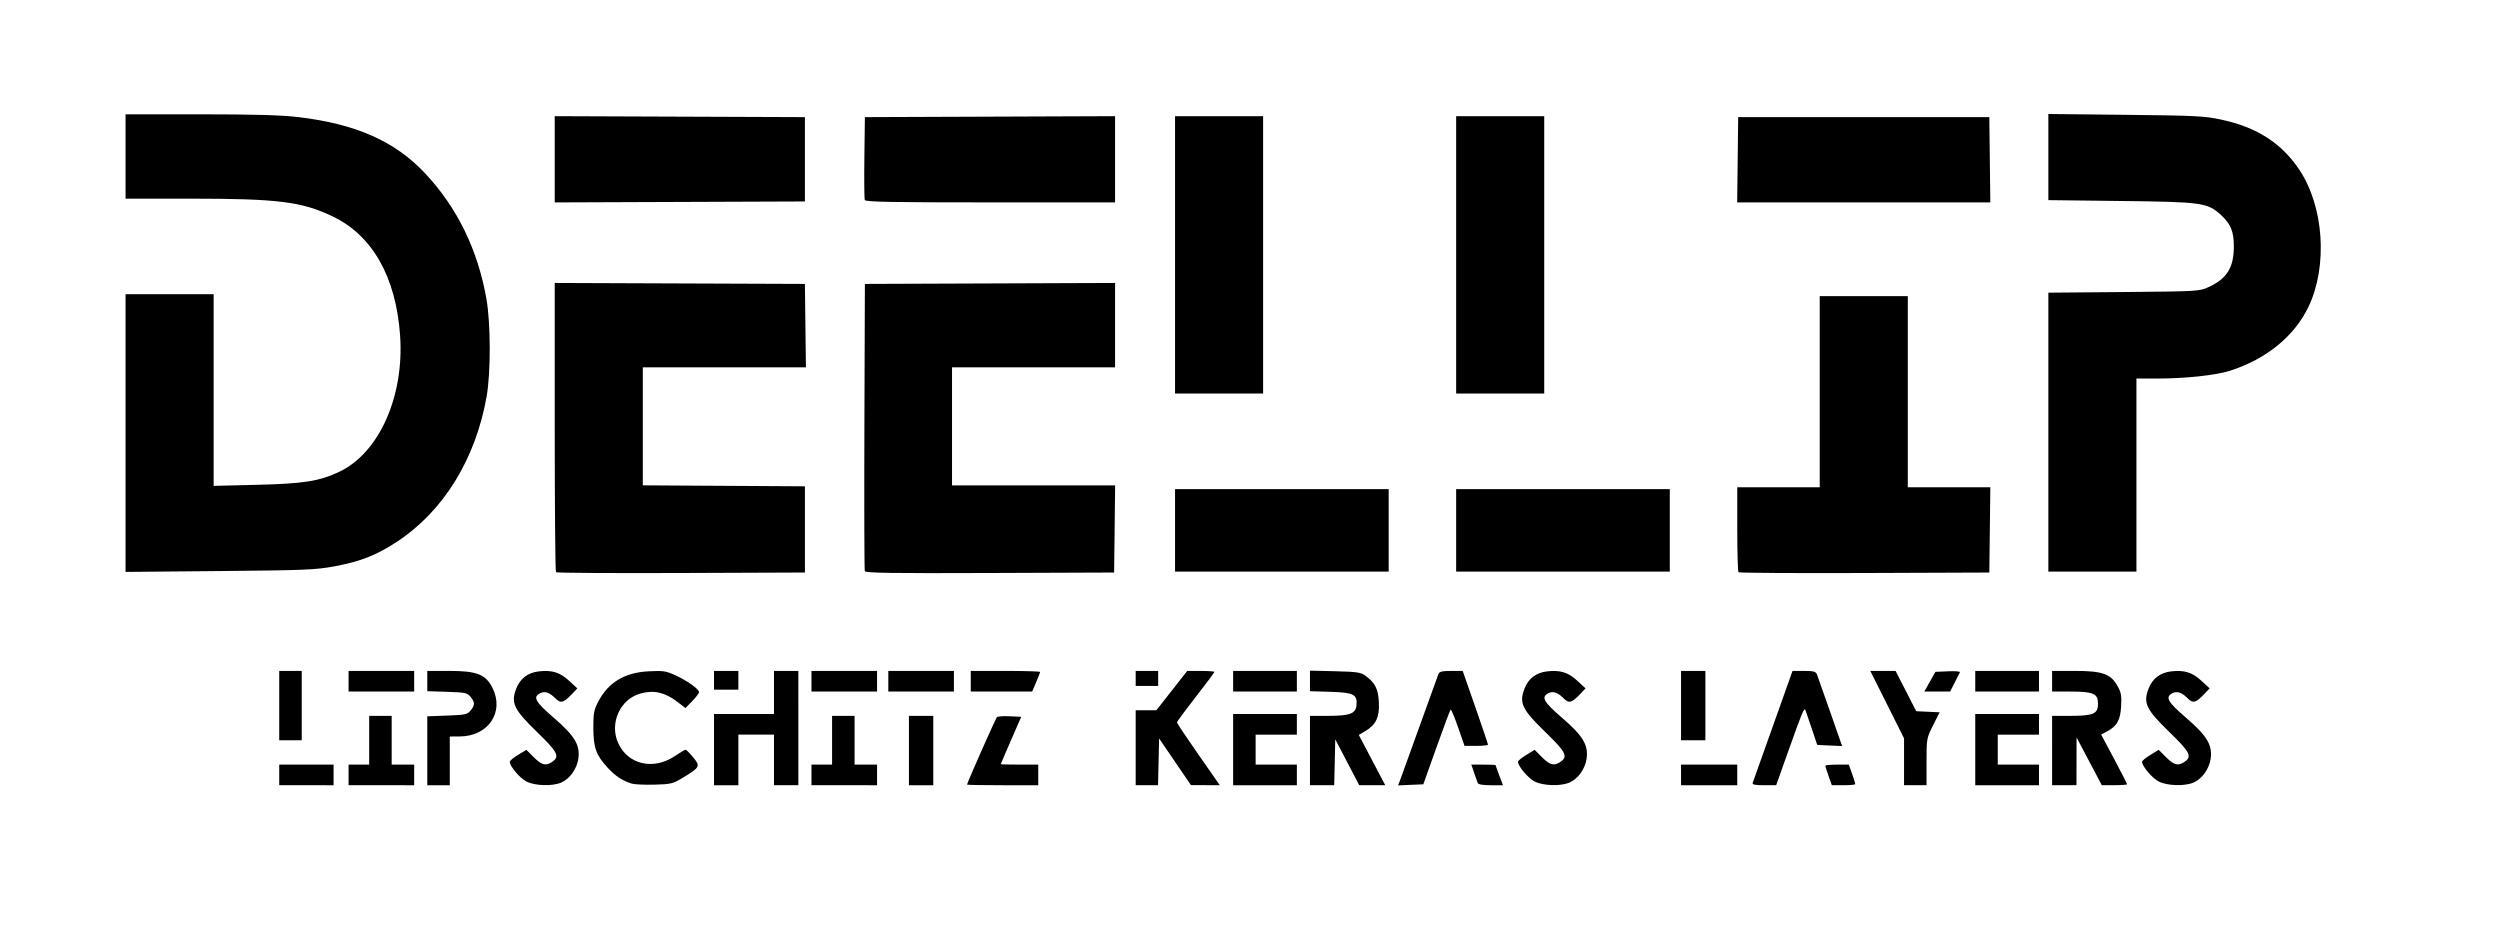 <?xml version="1.0" encoding="UTF-8" standalone="no"?>
<!-- Created with Inkscape (http://www.inkscape.org/) -->

<svg
   xmlns:dc="http://purl.org/dc/elements/1.1/"
   xmlns:cc="http://creativecommons.org/ns#"
   xmlns:rdf="http://www.w3.org/1999/02/22-rdf-syntax-ns#"
   xmlns:svg="http://www.w3.org/2000/svg"
   xmlns="http://www.w3.org/2000/svg"
   xmlns:sodipodi="http://sodipodi.sourceforge.net/DTD/sodipodi-0.dtd"
   xmlns:inkscape="http://www.inkscape.org/namespaces/inkscape"
   version="1.1"
   id="svg3713"
   width="1334"
   height="494"
   viewBox="0 0 1334 494"
   sodipodi:docname="logo.svg"
   inkscape:version="0.92.5 (2060ec1f9f, 2020-04-08)">
  <defs
     id="defs3717" />
  <sodipodi:namedview
     pagecolor="#ffffff"
     bordercolor="#666666"
     borderopacity="1"
     objecttolerance="10"
     gridtolerance="10"
     guidetolerance="10"
     inkscape:pageopacity="0"
     inkscape:pageshadow="2"
     inkscape:window-width="1827"
     inkscape:window-height="1046"
     id="namedview3715"
     showgrid="false"
     inkscape:zoom="0.90404798"
     inkscape:cx="711.24544"
     inkscape:cy="247"
     inkscape:window-x="4882"
     inkscape:window-y="-11"
     inkscape:window-maximized="1"
     inkscape:current-layer="svg3713" />
  <path
     style="fill:#000000"
     d="M 149,413.5 V 408 h 14.5 14.5 v 5.5 5.5 H 163.5 149 Z m 37,0 V 408 h 5.5 5.5 v -13 -13 h 6 6 v 13 13 h 6 6 v 5.5 5.5 H 203.5 186 Z m 42,-12.887 v -18.387 l 10.612,-0.393 c 9.662,-0.358 10.781,-0.602 12.5,-2.724 2.376,-2.934 2.372,-4.29 -0.022,-7.249 -1.752,-2.165 -2.788,-2.389 -12.5,-2.702 L 228,368.818 V 363.409 358 h 11.788 c 14.647,0 19.373,1.845 22.962,8.962 6.554,12.997 -2.16,25.952 -17.5,26.016 L 240,393 v 13 13 h -6 -6 z m 52.78,16.334 C 277.301,415.11 272,408.809 272,406.511 c 0,-0.564 1.999,-2.233 4.442,-3.708 l 4.442,-2.683 3.94,3.94 c 4.266,4.266 6.501,4.801 9.953,2.384 4.007,-2.806 2.765,-5.202 -8.204,-15.836 -12.363,-11.984 -14.045,-15.465 -11.144,-23.062 2.087,-5.466 6.214,-8.638 12.099,-9.302 7.045,-0.794 11.242,0.504 16.095,4.978 l 4.445,4.097 -2.785,2.927 c -4.634,4.871 -6.064,5.248 -8.952,2.361 -3.217,-3.217 -5.714,-4.007 -8.295,-2.626 -3.78,2.023 -2.298,4.624 7.381,12.95 11.197,9.632 14.194,14.582 13.204,21.804 -0.76,5.541 -4.64,10.957 -9.223,12.872 -4.867,2.033 -14.143,1.705 -18.62,-0.659 z m 56.213,1.173 c -5.045,-1.645 -8.69,-4.067 -12.754,-8.476 -6.161,-6.683 -7.576,-10.608 -7.627,-21.144 -0.038,-7.84 0.298,-9.656 2.608,-14.09 5.368,-10.306 14.093,-15.556 26.933,-16.207 7.697,-0.39 9.27,-0.156 14.235,2.117 6.331,2.898 12.611,7.384 12.611,9.006 0,0.599 -1.626,2.754 -3.613,4.789 l -3.613,3.7 -4.411,-3.367 c -6.62,-5.053 -12.492,-6.373 -19.583,-4.404 -10.94,3.038 -16.716,15.898 -11.901,26.497 5.208,11.465 18.808,14.571 30.209,6.899 2.812,-1.892 5.405,-3.432 5.762,-3.423 0.357,0.01 2.159,1.835 4.003,4.056 3.975,4.786 3.685,5.366 -5.449,10.897 -5.359,3.245 -6.356,3.487 -15.319,3.719 -5.273,0.136 -10.714,-0.12 -12.093,-0.57 z M 381,400 v -19 h 16 16 V 369.5 358 h 6.5 6.5 V 388.5 419 H 419.5 413 V 405.5 392 h -9.5 -9.5 v 13.5 13.5 h -6.5 -6.5 z m 52,13.5 V 408 h 5.5 5.5 v -13 -13 h 6 6 v 13 13 h 6 6 v 5.5 5.5 H 450.5 433 Z m 52,-13 V 382 h 6.5 6.5 v 18.5 18.5 h -6.5 -6.5 z m 31,18.162 c 0,-0.839 15.243,-35.25 15.93,-35.963 0.425,-0.441 3.523,-0.666 6.884,-0.5 l 6.111,0.302 -5.461,12.5 c -3.004,6.875 -5.462,12.613 -5.462,12.75 -5.5e-4,0.138 4.499,0.25 9.999,0.25 h 10 v 5.5 5.5 h -19 c -10.45,0 -19,-0.152 -19,-0.338 z M 606,399 v -20 h 5.514 5.514 l 8.236,-10.493 8.236,-10.493 7.25,-0.007 c 3.987,-0.004 7.25,0.245 7.25,0.551 0,0.307 -4.5,6.334 -10,13.393 -5.5,7.06 -10,13.144 -10,13.521 0,0.377 5.153,8.075 11.451,17.107 l 11.451,16.421 -7.701,-0.035 -7.701,-0.035 -8.5,-12.444 -8.5,-12.444 -0.28,12.479 -0.28,12.479 H 611.97 606 v -20 z m 52,1 v -19 h 17 17 v 5.5 5.5 h -11 -11 v 8 8 h 11 11 v 5.5 5.5 h -17 -17 z m 41,0.5 V 382 l 9.75,-0.015 c 11.454,-0.017 14.616,-1.175 15.044,-5.508 0.583,-5.903 -1.358,-6.938 -13.712,-7.316 L 699,368.823 v -5.489 -5.489 l 13.431,0.327 c 11.698,0.285 13.786,0.593 16.188,2.389 5.221,3.904 6.796,7.034 7.153,14.22 0.391,7.855 -1.56,11.98 -7.253,15.339 l -3.462,2.043 7.059,13.418 L 739.175,419 h -6.945 -6.945 L 718.892,406.75 712.5,394.5 712.219,406.75 711.938,419 H 705.469 699 Z m 48.093,15.796 c 0.593,-1.538 5.271,-14.496 10.396,-28.796 5.125,-14.3 9.635,-26.788 10.022,-27.75 0.563,-1.401 1.927,-1.749 6.846,-1.744 l 6.143,0.006 6.75,19.338 c 3.712,10.636 6.75,19.633 6.75,19.994 0,0.361 -2.819,0.656 -6.263,0.656 h -6.263 l -3.455,-9.948 c -1.9,-5.471 -3.69,-9.713 -3.978,-9.425 -0.288,0.288 -3.681,9.377 -7.541,20.198 l -7.018,19.675 -6.733,0.296 -6.733,0.296 1.078,-2.796 z m 41.393,1.454 c -0.249,-0.688 -1.114,-3.163 -1.924,-5.5 L 785.089,408 h 6.456 c 3.551,0 6.456,0.113 6.456,0.25 2.8e-4,0.138 0.898,2.612 1.996,5.5 l 1.995,5.25 h -6.527 c -4.314,0 -6.681,-0.424 -6.979,-1.25 z m 30.295,-0.802 C 815.301,415.11 810,408.809 810,406.511 c 0,-0.564 1.999,-2.233 4.442,-3.708 l 4.442,-2.683 3.94,3.94 c 4.266,4.266 6.501,4.801 9.953,2.384 4.007,-2.806 2.765,-5.202 -8.204,-15.836 -12.363,-11.984 -14.045,-15.465 -11.144,-23.062 2.087,-5.466 6.214,-8.638 12.099,-9.302 7.045,-0.794 11.242,0.504 16.095,4.978 l 4.445,4.097 -2.785,2.927 c -4.634,4.871 -6.064,5.248 -8.952,2.361 -3.217,-3.217 -5.714,-4.007 -8.295,-2.626 -3.78,2.023 -2.298,4.624 7.381,12.95 11.197,9.632 14.194,14.582 13.204,21.804 -0.76,5.541 -4.64,10.957 -9.223,12.872 -4.867,2.033 -14.143,1.705 -18.62,-0.659 z M 897,413.5 V 408 h 15 15 v 5.5 5.5 h -15 -15 z m 38.23,4.25 c 0.244,-0.688 5.128,-14.412 10.853,-30.5 L 956.493,358 h 6.147 c 4.922,0 6.286,0.349 6.844,1.75 0.384,0.963 3.57,9.983 7.081,20.045 l 6.383,18.295 -6.636,-0.295 -6.636,-0.295 -2.84,-8.5 c -1.562,-4.675 -3.104,-9.175 -3.428,-10 -0.679,-1.73 -1.524,0.305 -9.863,23.75 l -5.78,16.25 h -6.489 c -4.761,0 -6.371,-0.333 -6.045,-1.25 z m 40.505,-3.634 C 974.781,411.429 974,408.954 974,408.616 974,408.277 976.819,408 980.265,408 h 6.265 l 1.735,4.884 c 0.954,2.686 1.735,5.161 1.735,5.5 C 990,418.723 987.181,419 983.735,419 h -6.265 z M 1016,406.489 V 393.979 L 1006.995,375.989 997.989,358 l 6.755,0.013 6.755,0.013 5.5,10.737 5.5,10.737 6.239,0.297 6.239,0.297 -3.489,6.928 C 1028.058,393.834 1028,394.159 1028,406.475 V 419 h -6 -6 z M 1054,400 v -19 h 17 17 v 5.5 5.5 h -11 -11 v 8 8 h 11 11 v 5.5 5.5 h -17 -17 z m 41,0.5 V 382 l 9.75,-0.015 c 12.353,-0.019 14.75,-1.073 14.75,-6.485 0,-5.412 -2.397,-6.467 -14.75,-6.485 L 1095,369 v -5.5 -5.5 h 12.184 c 14.687,0 19.076,1.559 22.74,8.079 1.923,3.422 2.23,5.185 1.904,10.951 -0.417,7.386 -2.306,10.587 -7.99,13.545 l -2.662,1.385 6.912,12.994 c 3.802,7.147 6.912,13.231 6.912,13.52 0,0.289 -3.038,0.519 -6.75,0.511 l -6.75,-0.014 -6.721,-12.736 -6.721,-12.736 -0.029,12.75 -0.029,12.75 h -6.5 -6.5 v -18.5 z m 56.78,16.448 c -3.48,-1.837 -8.78,-8.138 -8.78,-10.437 0,-0.564 1.999,-2.233 4.442,-3.708 l 4.442,-2.683 3.94,3.94 c 4.266,4.266 6.501,4.801 9.953,2.384 4.007,-2.806 2.765,-5.202 -8.204,-15.836 -12.363,-11.984 -14.045,-15.465 -11.144,-23.062 2.087,-5.466 6.214,-8.638 12.099,-9.302 7.045,-0.794 11.242,0.504 16.095,4.978 l 4.445,4.097 -2.784,2.927 c -4.634,4.871 -6.064,5.248 -8.952,2.361 -3.216,-3.217 -5.714,-4.007 -8.295,-2.626 -3.78,2.023 -2.298,4.624 7.381,12.95 11.197,9.632 14.194,14.582 13.204,21.804 -0.759,5.541 -4.64,10.957 -9.223,12.872 -4.867,2.033 -14.143,1.705 -18.62,-0.659 z M 149,376.5 V 358 h 6 6 v 18.5 18.5 h -6 -6 z m 748,0 V 358 h 6.5 6.5 v 18.5 18.5 h -6.5 -6.5 z m -711,-13 V 358 h 17.5 17.5 v 5.5 5.5 H 203.5 186 Z m 247,0 V 358 h 17.5 17.5 v 5.5 5.5 H 450.5 433 Z m 41,0 V 358 h 17.5 17.5 v 5.5 5.5 H 491.5 474 Z m 44,0 V 358 h 18.5 c 10.175,0 18.5,0.254 18.5,0.565 0,0.311 -0.955,2.786 -2.123,5.5 L 550.754,369 H 534.377 518 Z m 140,0 V 358 h 17 17 v 5.5 5.5 h -17 -17 z m 371.769,0.25 2.962,-5.25 6.734,-0.298 c 3.704,-0.164 6.566,0.061 6.362,0.5 -0.205,0.439 -1.464,2.935 -2.799,5.548 l -2.426,4.75 h -6.897 -6.897 z M 1054,363.5 V 358 h 17 17 v 5.5 5.5 h -17 -17 z M 381,363 v -5 h 6.5 6.5 v 5 5 h -6.5 -6.5 z m 225,-1 v -4 h 6 6 v 4 4 h -6 -6 z M 296.674,305.34 C 296.303,304.97 296,270.088 296,227.826 v -76.84 l 66.75,0.257 66.75,0.257 0.269,22.25 0.269,22.25 H 386.519 343 v 31.489 31.489 l 43.25,0.261 43.25,0.261 v 23 23 l -66.076,0.257 c -36.342,0.141 -66.379,-0.046 -66.75,-0.417 z m 164.789,-0.583 C 461.199,304.066 461.099,269.3 461.241,227.5 l 0.259,-76 66.75,-0.257 66.75,-0.257 V 173.493 196 H 551.5 508 v 31.5 31.5 h 43.518 43.518 l -0.268,23.25 -0.268,23.25 -66.279,0.257 c -52.492,0.204 -66.378,-0.004 -66.759,-1 z m 466.211,0.583 C 927.303,304.97 927,294.617 927,282.333 V 260 h 22 22 v -51 -51 h 23.5 23.5 v 51 51 h 22.019 22.019 l -0.269,22.75 -0.269,22.75 -66.576,0.257 c -36.617,0.141 -66.879,-0.046 -67.25,-0.417 z M 67,231.087 V 157 H 90.5 114 v 51.127 51.127 l 22.75,-0.548 c 25.322,-0.609 33.581,-1.904 44.25,-6.937 C 202.274,241.735 215.779,211.486 213.49,179 211.296,147.856 198.757,125.676 177.607,115.527 161.046,107.58 148.427,106 101.539,106 H 67 V 83.5 61 h 39.756 c 28.568,0 43.272,0.412 52.25,1.465 30.867,3.62 51.822,12.906 67.895,30.088 17.107,18.288 28.033,40.682 32.662,66.947 2.309,13.101 2.355,39.323 0.091,52.136 -5.897,33.373 -23.037,61.14 -47.769,77.385 -11.039,7.251 -19.35,10.537 -33.232,13.141 -10.113,1.897 -15.834,2.134 -61.402,2.552 L 67,305.174 Z M 627,283 v -22 h 57 57 v 22 22 h -57 -57 z m 150,0 v -22 h 57 57 v 22 22 h -57 -57 z m 316,-52.413 v -74.413 l 40.25,-0.347 c 39.454,-0.341 40.349,-0.393 45.237,-2.636 9.783,-4.489 13.455,-10.351 13.491,-21.54 0.026,-8.144 -1.65,-12.218 -7.021,-17.071 -7.125,-6.437 -9.899,-6.819 -53.207,-7.332 L 1093,106.79 V 83.809 60.829 l 41.25,0.44 c 37.569,0.401 42.142,0.633 51.25,2.607 18.859,4.086 31.932,12.511 41.418,26.694 13.088,19.569 15.253,51.196 4.991,72.93 -7.439,15.755 -22.482,28.07 -41.909,34.307 C 1182.376,200.255 1166.074,202 1150.826,202 H 1140 V 253.5 305 H 1116.5 1093 Z M 627,136 V 62 h 23.5 23.5 v 74 74 H 650.5 627 Z m 150,0 V 62 h 23.5 23.5 v 74 74 H 800.5 777 Z M 296,85 V 61.986 L 362.75,62.243 429.5,62.5 V 85 107.5 l -66.75,0.257 -66.75,0.257 z m 165.448,21.725 c -0.269,-0.701 -0.367,-10.939 -0.219,-22.75 L 461.5,62.5 528.25,62.243 595,61.986 V 84.993 108 h -66.531 c -52.991,0 -66.631,-0.259 -67.021,-1.275 z M 927.231,85.25 927.5,62.5 h 67 67 l 0.269,22.75 0.269,22.75 H 994.5 926.962 Z"
     id="path3725"
     inkscape:connector-curvature="0" />
</svg>

